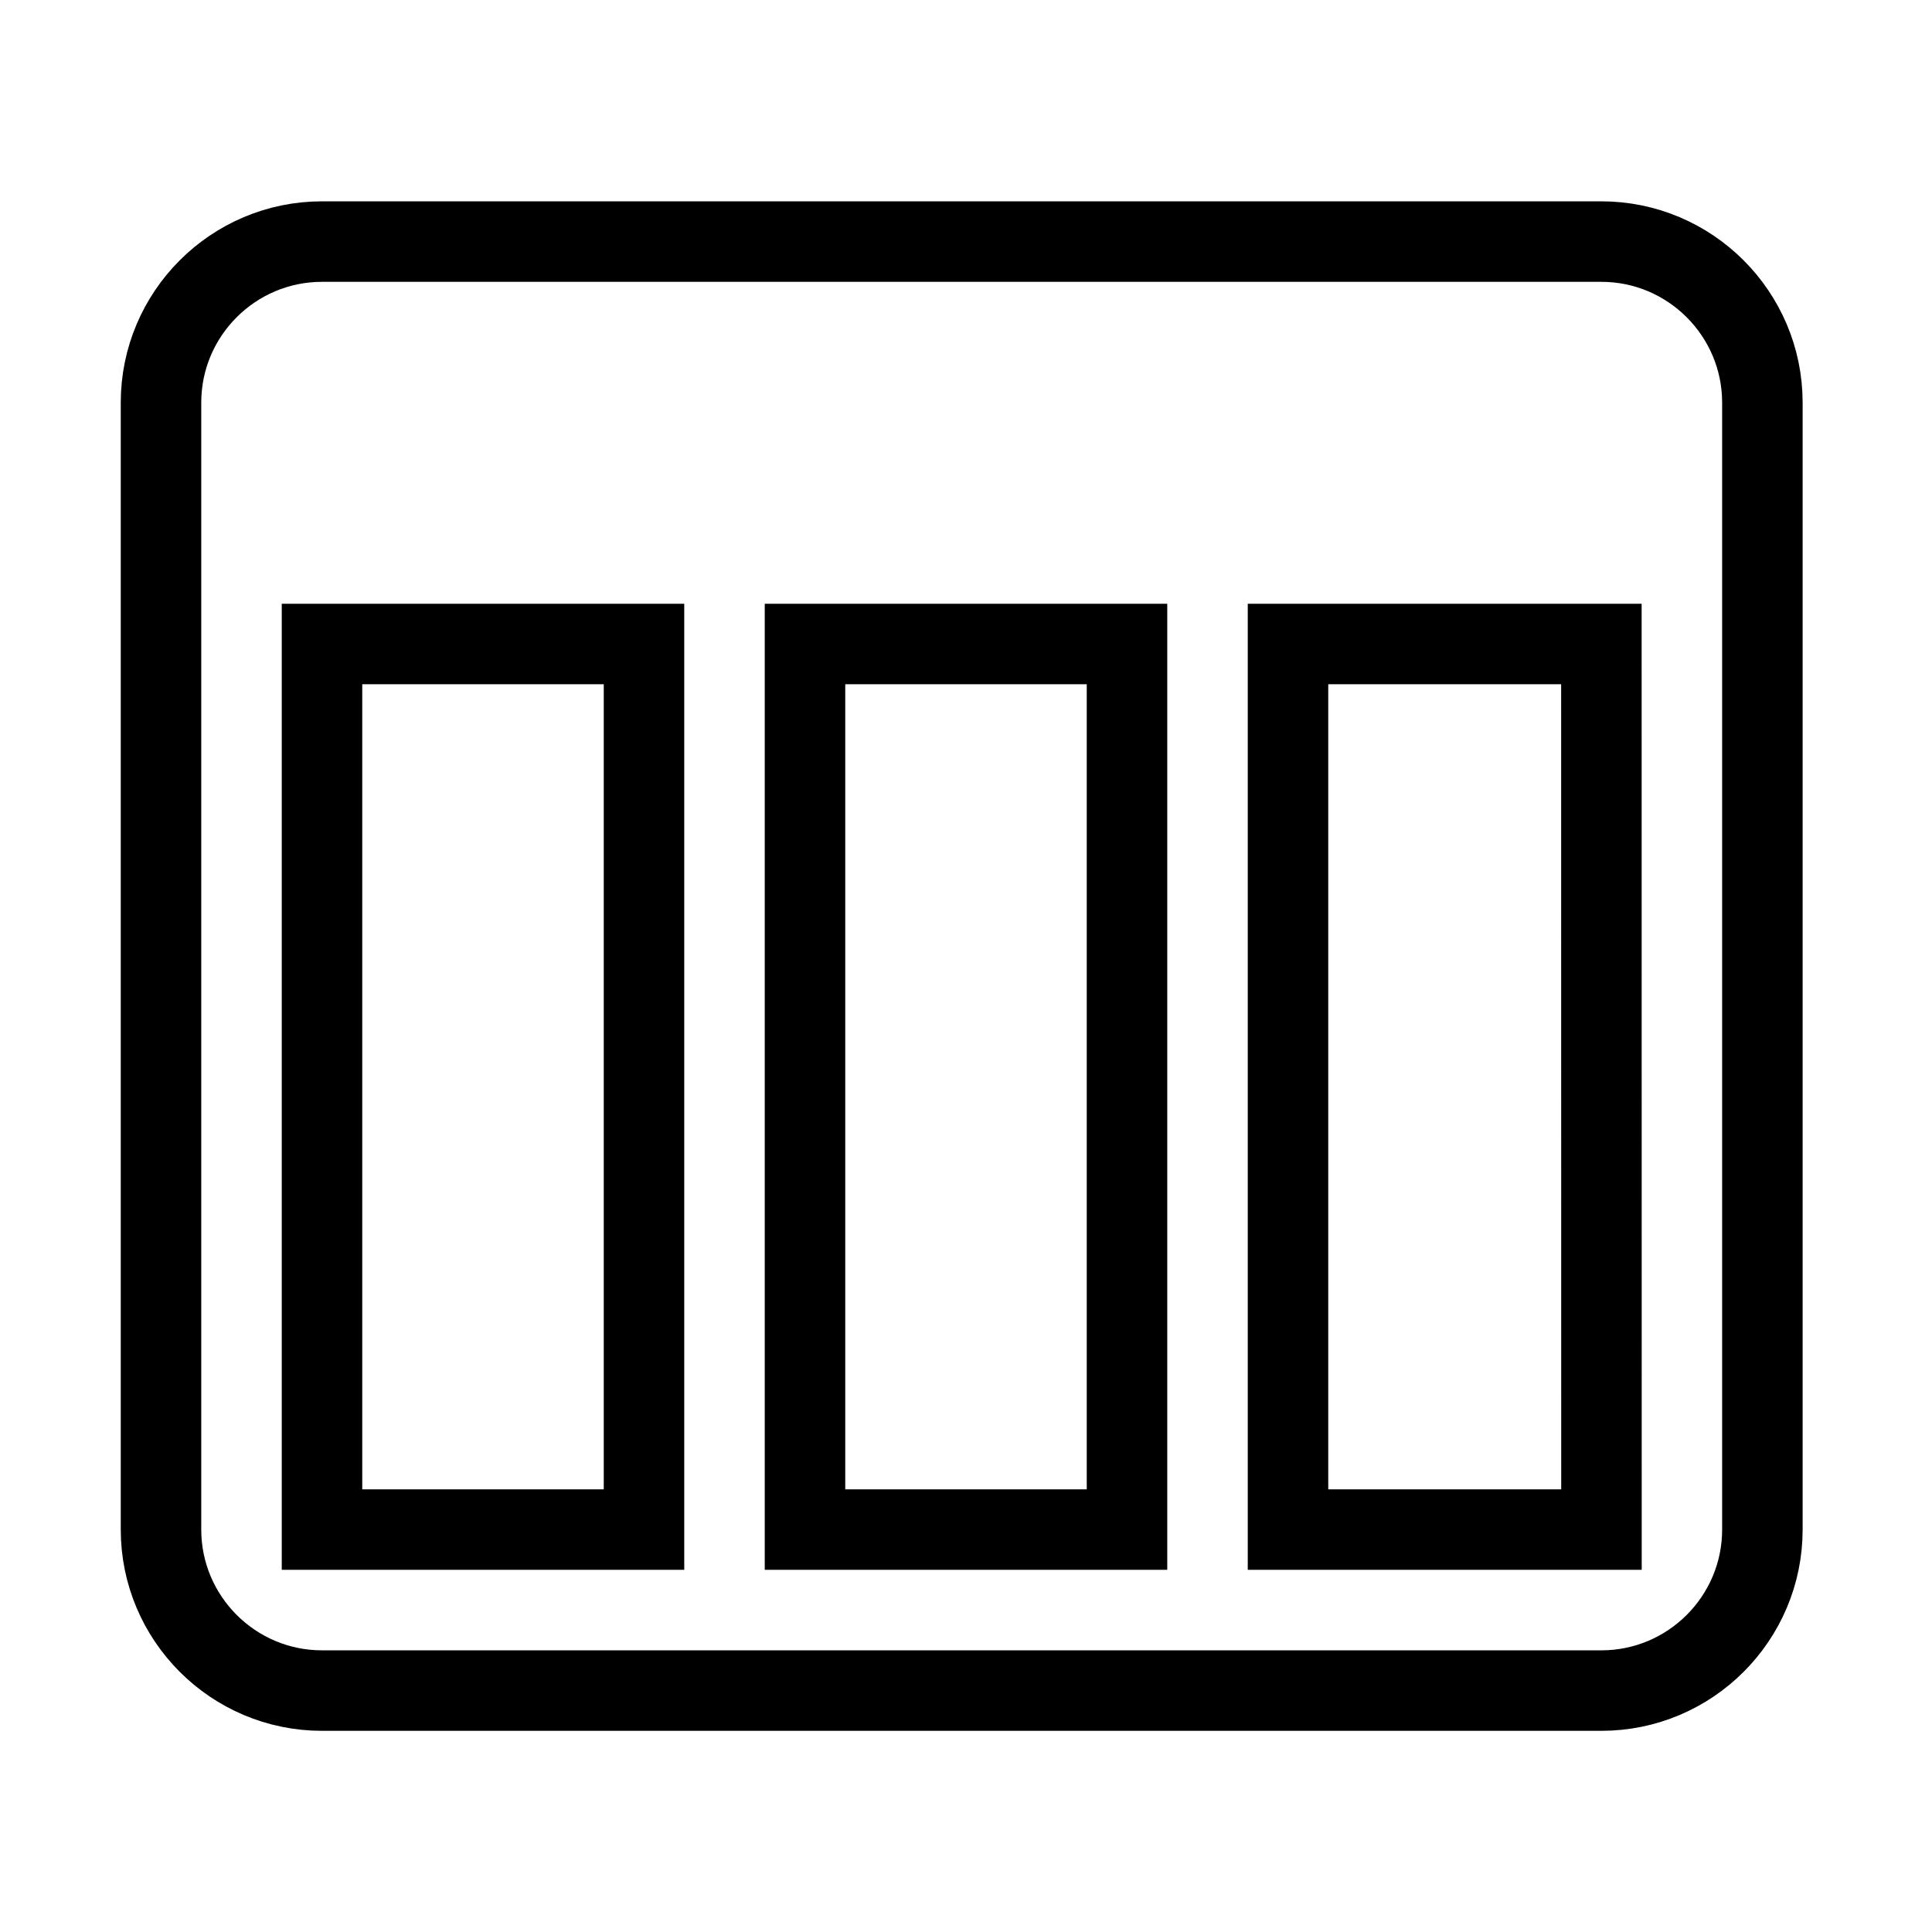 <svg xmlns="http://www.w3.org/2000/svg" fill="none" stroke="currentColor" viewBox="0 0 24 24"><path d="M19.893,3.001H4c-1.103,0-2,0.897-2,2v14c0,1.103,0.897,2,2,2h15.893c1.103,0,2-0.897,2-2V8V7V6V5.001V5 C21.892,3.897,20.994,3.001,19.893,3.001z M8,19.001H4V8h4V19.001z M14,19.001h-4V8h4V19.001z M16,19.001V8h3.893l0.001,11.001H16z"/></svg>